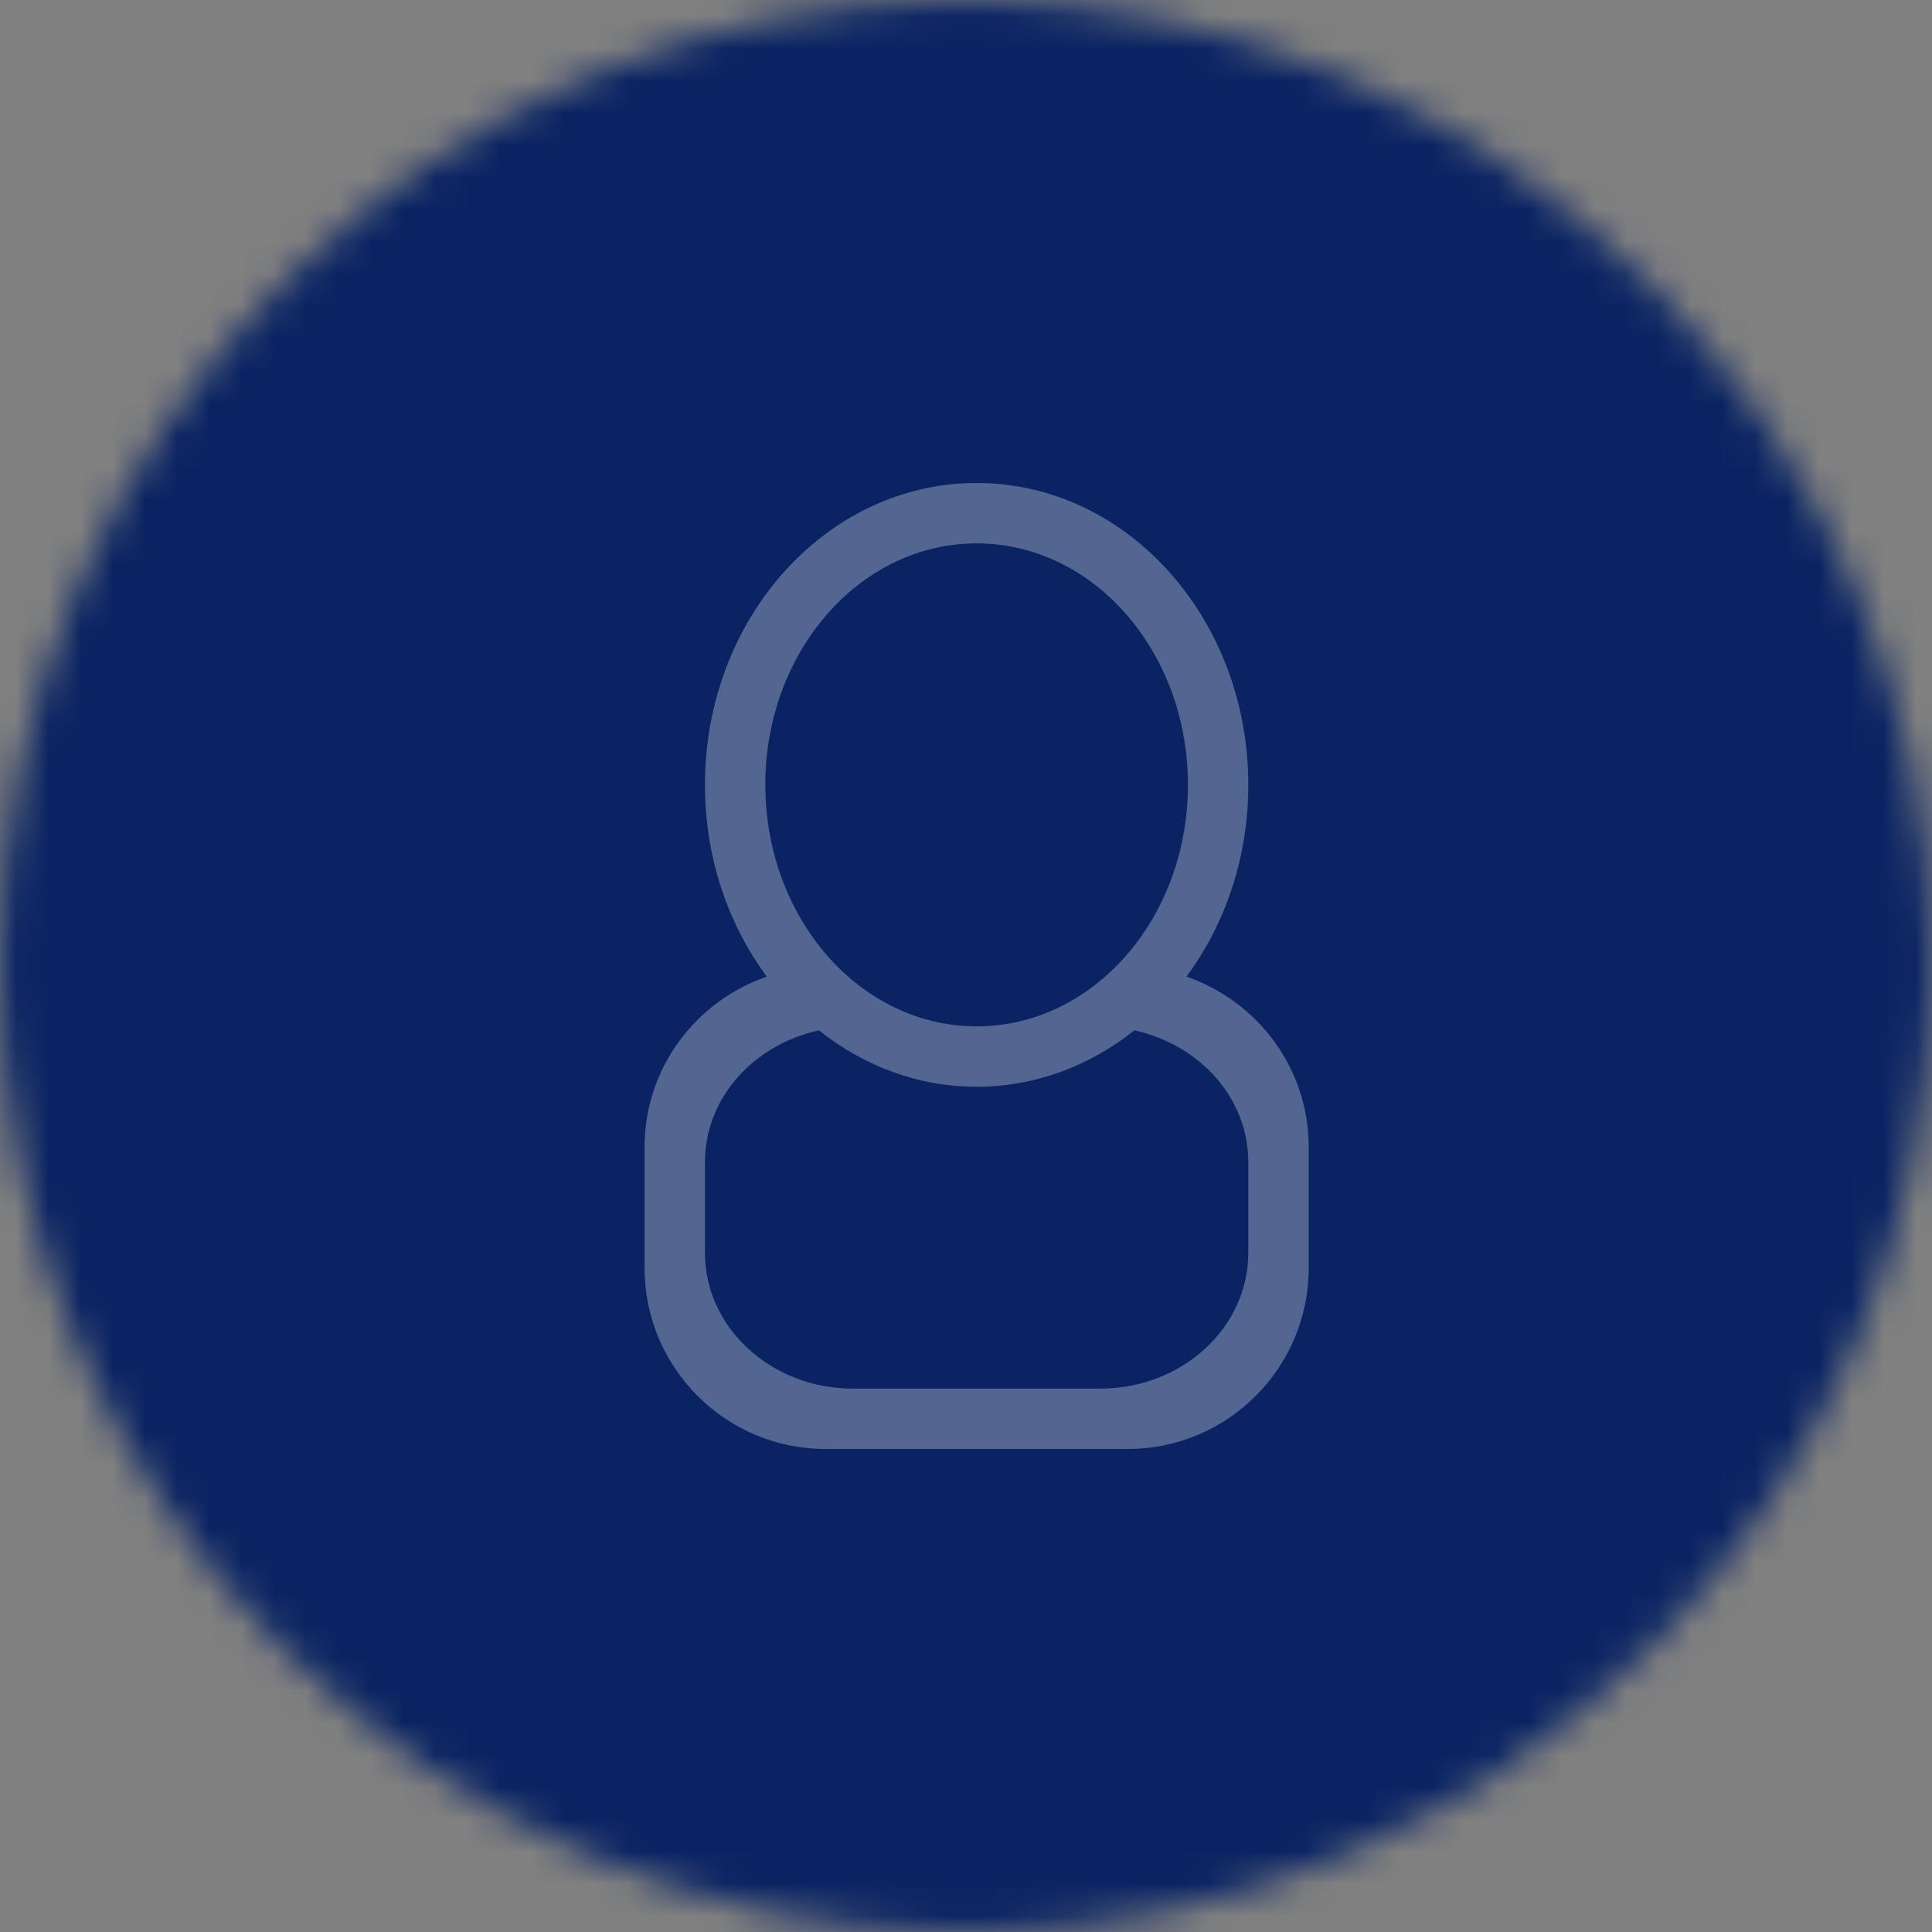 <svg xmlns="http://www.w3.org/2000/svg" width="60" height="60" fill="none" xmlns:v="https://vecta.io/nano"><rect width="100%" height="100%" fill="#808080" stroke="none"/><mask id="A" maskUnits="userSpaceOnUse" x="0" y="0" width="60" height="60" mask-type="alpha"><path fill-rule="evenodd" d="M30 60c16.569 0 30-13.431 30-30S46.569 0 30 0 0 13.432 0 30s13.432 30 30 30z" fill="#c4c4c4"/></mask><g mask="url(#A)"><circle cx="31.765" cy="28.235" r="42.353" fill="#0a2463"/></g><g opacity=".3"><path d="M36.846 30.33c1.2-1.619 1.921-3.694 1.921-5.955 0-5.178-3.777-9.375-8.437-9.375s-8.437 4.197-8.437 9.375c0 2.261.721 4.336 1.921 5.955-2.203.762-3.796 2.832-3.796 5.295v3.75c0 3.107 2.518 5.625 5.625 5.625h9.375c3.107 0 5.625-2.518 5.625-5.625v-3.75c0-2.463-1.593-4.533-3.796-5.295zm-13.079-5.955c0-4.142 2.938-7.5 6.563-7.5s6.563 3.358 6.563 7.5-2.938 7.5-6.562 7.5-6.562-3.358-6.562-7.5zm15 14.531c0 2.33-2.061 4.219-4.602 4.219h-7.671c-2.542 0-4.602-1.889-4.602-4.219v-2.812c0-1.993 1.512-3.654 3.54-4.095 1.382 1.099 3.069 1.751 4.898 1.751s3.516-.653 4.898-1.751c2.028.442 3.54 2.102 3.54 4.095v2.812z" fill="#fff"/></g></svg>